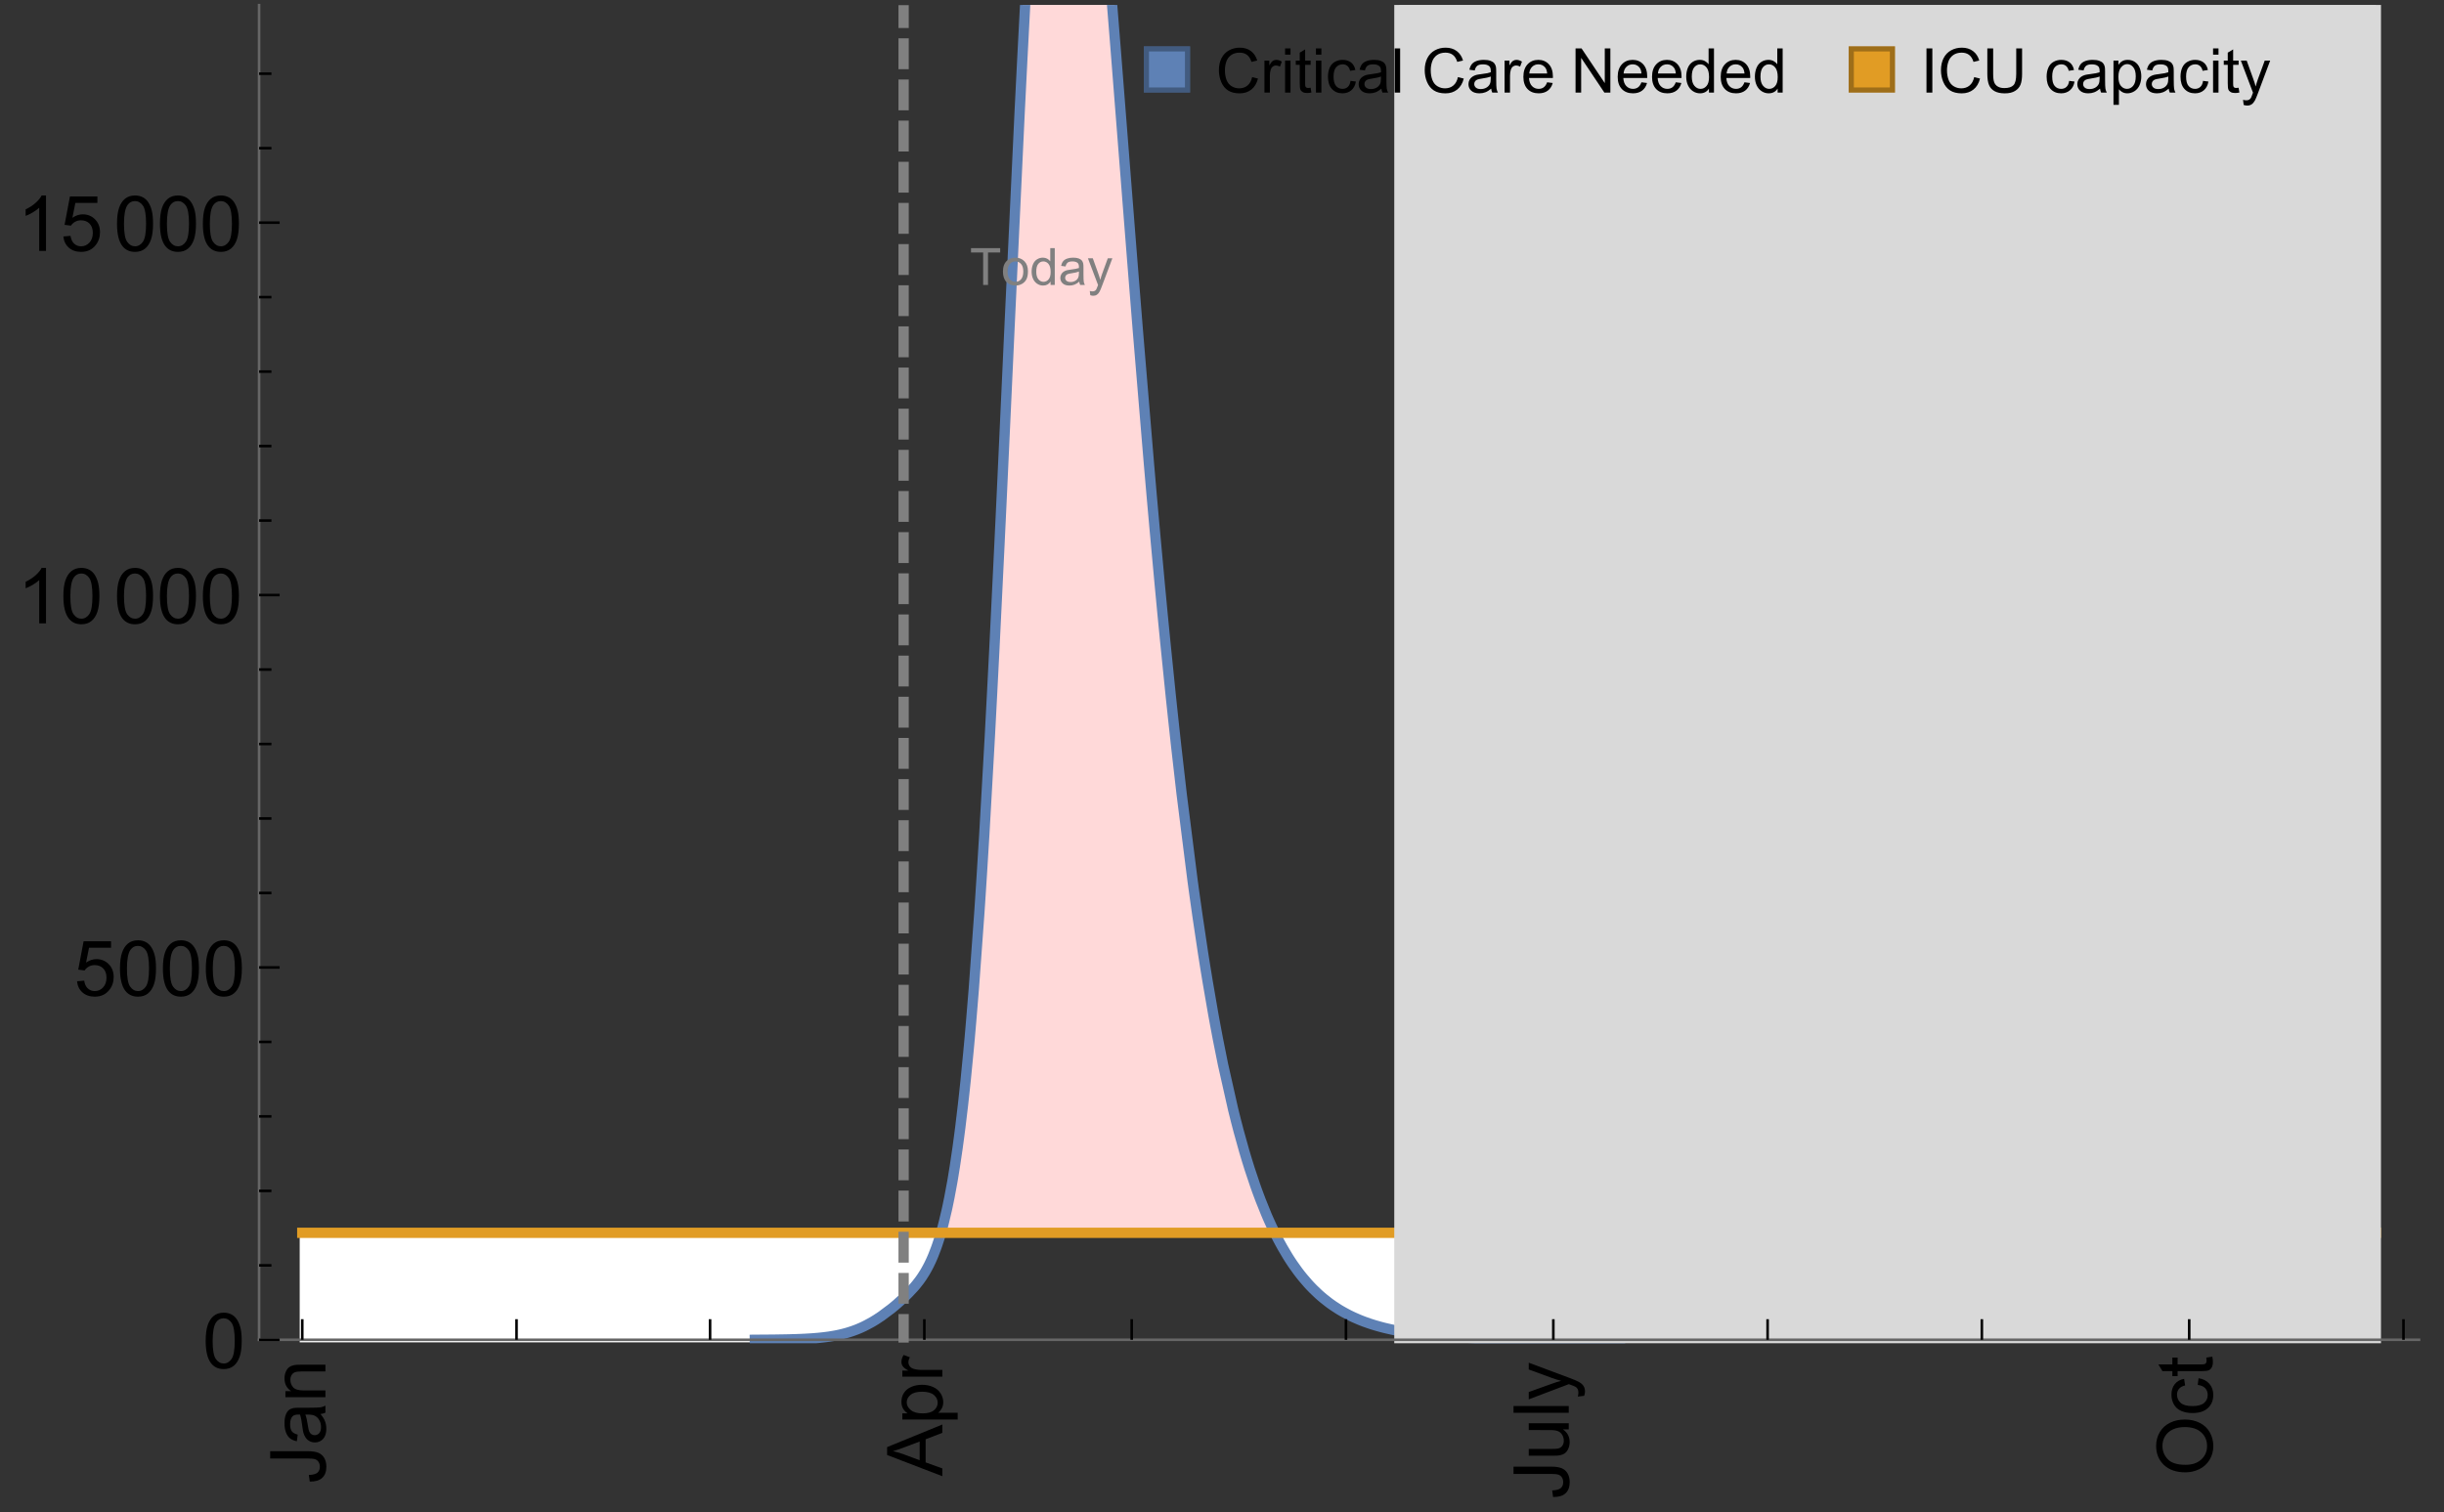 <?xml version="1.0" encoding="UTF-8"?>
<svg xmlns="http://www.w3.org/2000/svg" xmlns:xlink="http://www.w3.org/1999/xlink" width="475pt" height="294pt" viewBox="0 0 475 294" version="1.1">
<rect x="0" y="0" width="475" height="294" fill="#333333" stroke="none"/>
<defs>
<g>
<symbol overflow="visible" id="glyph0-0">
<path style="stroke:none;" d=""/>
</symbol>
<symbol overflow="visible" id="glyph0-1">
<path style="stroke:none;" d="M -3.047 -0.434 L -3.223 -1.715 C -2.402 -1.75 -1.84 -1.902 -1.539 -2.176 C -1.234 -2.449 -1.082 -2.828 -1.082 -3.312 C -1.082 -3.668 -1.164 -3.977 -1.328 -4.234 C -1.492 -4.492 -1.715 -4.672 -1.996 -4.77 C -2.277 -4.867 -2.723 -4.914 -3.34 -4.914 L -10.738 -4.914 L -10.738 -6.336 L -3.422 -6.336 C -2.523 -6.336 -1.824 -6.227 -1.332 -6.008 C -0.84 -5.793 -0.465 -5.449 -0.203 -4.977 C 0.055 -4.504 0.184 -3.953 0.184 -3.316 C 0.184 -2.375 -0.086 -1.652 -0.629 -1.152 C -1.172 -0.652 -1.977 -0.414 -3.047 -0.434 Z M -3.047 -0.434 "/>
</symbol>
<symbol overflow="visible" id="glyph0-2">
<path style="stroke:none;" d="M -0.961 -6.062 C -0.543 -5.574 -0.25 -5.105 -0.082 -4.656 C 0.09 -4.203 0.176 -3.719 0.176 -3.199 C 0.176 -2.344 -0.031 -1.688 -0.449 -1.23 C -0.867 -0.773 -1.402 -0.543 -2.051 -0.543 C -2.43 -0.543 -2.781 -0.629 -3.094 -0.801 C -3.41 -0.977 -3.664 -1.203 -3.852 -1.484 C -4.043 -1.766 -4.188 -2.082 -4.285 -2.434 C -4.352 -2.691 -4.418 -3.082 -4.484 -3.605 C -4.609 -4.668 -4.762 -5.453 -4.938 -5.953 C -5.117 -5.961 -5.23 -5.961 -5.281 -5.961 C -5.816 -5.961 -6.195 -5.836 -6.414 -5.59 C -6.715 -5.25 -6.863 -4.75 -6.863 -4.086 C -6.863 -3.465 -6.754 -3.008 -6.535 -2.715 C -6.32 -2.418 -5.934 -2.199 -5.383 -2.059 L -5.559 -0.77 C -6.109 -0.887 -6.555 -1.078 -6.895 -1.348 C -7.234 -1.617 -7.496 -2.004 -7.68 -2.512 C -7.863 -3.02 -7.953 -3.609 -7.953 -4.277 C -7.953 -4.941 -7.875 -5.48 -7.719 -5.895 C -7.562 -6.312 -7.367 -6.617 -7.129 -6.812 C -6.895 -7.008 -6.594 -7.145 -6.234 -7.223 C -6.008 -7.266 -5.602 -7.289 -5.016 -7.289 L -3.258 -7.289 C -2.031 -7.289 -1.258 -7.316 -0.934 -7.371 C -0.609 -7.43 -0.297 -7.539 0 -7.703 L 0 -6.328 C -0.273 -6.191 -0.594 -6.102 -0.961 -6.062 Z M -3.902 -5.953 C -3.707 -5.477 -3.543 -4.758 -3.406 -3.801 C -3.328 -3.258 -3.238 -2.875 -3.141 -2.652 C -3.043 -2.426 -2.902 -2.254 -2.715 -2.133 C -2.527 -2.008 -2.316 -1.949 -2.086 -1.949 C -1.734 -1.949 -1.441 -2.082 -1.207 -2.348 C -0.973 -2.613 -0.855 -3.004 -0.855 -3.516 C -0.855 -4.023 -0.969 -4.477 -1.191 -4.871 C -1.414 -5.266 -1.715 -5.555 -2.102 -5.742 C -2.398 -5.883 -2.84 -5.953 -3.422 -5.953 Z M -3.902 -5.953 "/>
</symbol>
<symbol overflow="visible" id="glyph0-3">
<path style="stroke:none;" d="M 0 -0.988 L -7.777 -0.988 L -7.777 -2.176 L -6.672 -2.176 C -7.527 -2.746 -7.953 -3.57 -7.953 -4.652 C -7.953 -5.121 -7.871 -5.551 -7.703 -5.945 C -7.535 -6.336 -7.312 -6.633 -7.039 -6.828 C -6.766 -7.023 -6.441 -7.156 -6.062 -7.234 C -5.82 -7.285 -5.395 -7.309 -4.781 -7.309 L 0 -7.309 L 0 -5.992 L -4.73 -5.992 C -5.27 -5.992 -5.672 -5.941 -5.938 -5.836 C -6.203 -5.734 -6.414 -5.555 -6.574 -5.293 C -6.734 -5.031 -6.812 -4.723 -6.812 -4.371 C -6.812 -3.812 -6.633 -3.328 -6.277 -2.918 C -5.922 -2.512 -5.242 -2.309 -4.25 -2.309 L 0 -2.309 Z M 0 -0.988 "/>
</symbol>
<symbol overflow="visible" id="glyph0-4">
<path style="stroke:none;" d="M 0 0.023 L -10.738 -4.102 L -10.738 -5.633 L 0 -10.027 L 0 -8.406 L -3.25 -7.156 L -3.25 -2.664 L 0 -1.488 Z M -4.41 -3.078 L -4.41 -6.715 L -7.383 -5.598 C -8.285 -5.254 -9.027 -5 -9.609 -4.836 C -8.922 -4.699 -8.238 -4.504 -7.559 -4.254 Z M -4.41 -3.078 "/>
</symbol>
<symbol overflow="visible" id="glyph0-5">
<path style="stroke:none;" d="M 2.98 -0.988 L -7.777 -0.988 L -7.777 -2.191 L -6.766 -2.191 C -7.164 -2.473 -7.461 -2.793 -7.656 -3.148 C -7.855 -3.504 -7.953 -3.938 -7.953 -4.445 C -7.953 -5.109 -7.781 -5.695 -7.441 -6.203 C -7.102 -6.711 -6.617 -7.094 -5.996 -7.352 C -5.371 -7.613 -4.691 -7.742 -3.949 -7.742 C -3.152 -7.742 -2.434 -7.598 -1.797 -7.312 C -1.16 -7.027 -0.672 -6.613 -0.332 -6.066 C 0.008 -5.523 0.176 -4.953 0.176 -4.352 C 0.176 -3.91 0.082 -3.516 -0.102 -3.168 C -0.289 -2.82 -0.523 -2.531 -0.805 -2.309 L 2.98 -2.309 Z M -3.844 -2.184 C -2.844 -2.184 -2.105 -2.387 -1.625 -2.789 C -1.148 -3.195 -0.906 -3.688 -0.906 -4.262 C -0.906 -4.848 -1.156 -5.352 -1.652 -5.77 C -2.148 -6.188 -2.914 -6.395 -3.953 -6.395 C -4.945 -6.395 -5.688 -6.191 -6.18 -5.781 C -6.676 -5.375 -6.922 -4.887 -6.922 -4.32 C -6.922 -3.758 -6.66 -3.262 -6.133 -2.832 C -5.609 -2.398 -4.848 -2.184 -3.844 -2.184 Z M -3.844 -2.184 "/>
</symbol>
<symbol overflow="visible" id="glyph0-6">
<path style="stroke:none;" d="M 0 -0.973 L -7.777 -0.973 L -7.777 -2.16 L -6.598 -2.16 C -7.148 -2.465 -7.516 -2.742 -7.691 -3 C -7.867 -3.258 -7.953 -3.539 -7.953 -3.844 C -7.953 -4.289 -7.812 -4.742 -7.531 -5.199 L -6.305 -4.746 C -6.496 -4.422 -6.594 -4.102 -6.594 -3.781 C -6.594 -3.492 -6.504 -3.234 -6.332 -3.004 C -6.16 -2.773 -5.918 -2.609 -5.609 -2.512 C -5.141 -2.367 -4.629 -2.293 -4.07 -2.293 L 0 -2.293 Z M 0 -0.973 "/>
</symbol>
<symbol overflow="visible" id="glyph0-7">
<path style="stroke:none;" d="M 0 -6.086 L -1.141 -6.086 C -0.262 -5.48 0.176 -4.656 0.176 -3.617 C 0.176 -3.16 0.09 -2.73 -0.086 -2.332 C -0.262 -1.934 -0.484 -1.641 -0.75 -1.445 C -1.016 -1.254 -1.344 -1.117 -1.727 -1.039 C -1.988 -0.984 -2.398 -0.961 -2.961 -0.961 L -7.777 -0.961 L -7.777 -2.277 L -3.465 -2.277 C -2.777 -2.277 -2.312 -2.305 -2.074 -2.359 C -1.727 -2.441 -1.453 -2.617 -1.258 -2.887 C -1.059 -3.156 -0.961 -3.484 -0.961 -3.883 C -0.961 -4.277 -1.062 -4.648 -1.262 -4.996 C -1.465 -5.344 -1.742 -5.586 -2.09 -5.73 C -2.441 -5.875 -2.945 -5.945 -3.609 -5.945 L -7.777 -5.949 L -7.777 -7.266 L 0 -7.266 Z M 0 -6.086 "/>
</symbol>
<symbol overflow="visible" id="glyph0-8">
<path style="stroke:none;" d="M 0 -0.961 L -10.738 -0.961 L -10.738 -2.277 L 0 -2.277 Z M 0 -0.961 "/>
</symbol>
<symbol overflow="visible" id="glyph0-9">
<path style="stroke:none;" d="M 2.996 -0.93 L 1.758 -0.785 C 1.836 -1.07 1.875 -1.324 1.875 -1.539 C 1.875 -1.832 1.828 -2.066 1.73 -2.242 C 1.633 -2.418 1.496 -2.562 1.32 -2.672 C 1.188 -2.758 0.859 -2.891 0.336 -3.078 C 0.262 -3.102 0.156 -3.141 0.016 -3.195 L -7.777 -0.242 L -7.777 -1.664 L -3.273 -3.281 C -2.703 -3.492 -2.102 -3.68 -1.473 -3.844 C -2.078 -3.996 -2.668 -4.176 -3.246 -4.387 L -7.777 -6.051 L -7.777 -7.367 L 0.133 -4.41 C 0.988 -4.094 1.574 -3.844 1.898 -3.668 C 2.332 -3.434 2.648 -3.168 2.852 -2.863 C 3.055 -2.562 3.156 -2.199 3.156 -1.781 C 3.156 -1.527 3.102 -1.242 2.996 -0.93 Z M 2.996 -0.93 "/>
</symbol>
<symbol overflow="visible" id="glyph0-10">
<path style="stroke:none;" d="M -5.23 -0.727 C -7.012 -0.727 -8.406 -1.203 -9.414 -2.16 C -10.422 -3.117 -10.93 -4.352 -10.93 -5.867 C -10.93 -6.859 -10.691 -7.75 -10.219 -8.547 C -9.742 -9.344 -9.082 -9.949 -8.234 -10.367 C -7.387 -10.785 -6.43 -10.992 -5.355 -10.992 C -4.266 -10.992 -3.289 -10.773 -2.43 -10.336 C -1.57 -9.895 -0.922 -9.273 -0.48 -8.469 C -0.039 -7.66 0.184 -6.793 0.184 -5.859 C 0.184 -4.848 -0.062 -3.945 -0.551 -3.148 C -1.039 -2.352 -1.703 -1.75 -2.547 -1.34 C -3.395 -0.93 -4.289 -0.727 -5.23 -0.727 Z M -5.207 -2.191 C -3.914 -2.191 -2.895 -2.539 -2.148 -3.234 C -1.406 -3.93 -1.031 -4.801 -1.031 -5.852 C -1.031 -6.922 -1.41 -7.801 -2.16 -8.492 C -2.914 -9.184 -3.98 -9.527 -5.359 -9.527 C -6.234 -9.527 -7 -9.383 -7.648 -9.086 C -8.301 -8.789 -8.809 -8.359 -9.168 -7.789 C -9.527 -7.219 -9.703 -6.582 -9.703 -5.875 C -9.703 -4.867 -9.359 -4.004 -8.668 -3.277 C -7.977 -2.551 -6.824 -2.191 -5.207 -2.191 Z M -5.207 -2.191 "/>
</symbol>
<symbol overflow="visible" id="glyph0-11">
<path style="stroke:none;" d="M -2.848 -6.062 L -2.68 -7.359 C -1.785 -7.219 -1.086 -6.855 -0.582 -6.273 C -0.078 -5.691 0.176 -4.973 0.176 -4.125 C 0.176 -3.059 -0.172 -2.203 -0.867 -1.555 C -1.562 -0.91 -2.562 -0.586 -3.859 -0.586 C -4.699 -0.586 -5.434 -0.727 -6.062 -1.004 C -6.695 -1.281 -7.168 -1.707 -7.48 -2.273 C -7.797 -2.844 -7.953 -3.461 -7.953 -4.133 C -7.953 -4.977 -7.742 -5.668 -7.312 -6.203 C -6.887 -6.742 -6.281 -7.086 -5.492 -7.234 L -5.297 -5.953 C -5.82 -5.832 -6.211 -5.617 -6.477 -5.305 C -6.738 -4.996 -6.871 -4.621 -6.871 -4.184 C -6.871 -3.52 -6.633 -2.98 -6.156 -2.562 C -5.68 -2.148 -4.926 -1.941 -3.898 -1.941 C -2.852 -1.941 -2.094 -2.141 -1.617 -2.543 C -1.145 -2.941 -0.906 -3.465 -0.906 -4.109 C -0.906 -4.625 -1.066 -5.059 -1.383 -5.406 C -1.699 -5.754 -2.191 -5.973 -2.848 -6.062 Z M -2.848 -6.062 "/>
</symbol>
<symbol overflow="visible" id="glyph0-12">
<path style="stroke:none;" d="M -1.18 -3.867 L -0.016 -4.059 C 0.062 -3.688 0.102 -3.355 0.102 -3.062 C 0.102 -2.582 0.027 -2.211 -0.125 -1.949 C -0.277 -1.684 -0.477 -1.5 -0.723 -1.391 C -0.969 -1.285 -1.488 -1.23 -2.277 -1.23 L -6.754 -1.23 L -6.754 -0.266 L -7.777 -0.266 L -7.777 -1.23 L -9.703 -1.23 L -10.496 -2.543 L -7.777 -2.543 L -7.777 -3.867 L -6.754 -3.867 L -6.754 -2.543 L -2.203 -2.543 C -1.828 -2.543 -1.586 -2.566 -1.48 -2.609 C -1.371 -2.656 -1.285 -2.734 -1.223 -2.84 C -1.16 -2.945 -1.129 -3.094 -1.129 -3.289 C -1.129 -3.434 -1.145 -3.629 -1.18 -3.867 Z M -1.18 -3.867 "/>
</symbol>
<symbol overflow="visible" id="glyph1-0">
<path style="stroke:none;" d=""/>
</symbol>
<symbol overflow="visible" id="glyph1-1">
<path style="stroke:none;" d="M 0.621 -5.297 C 0.621 -6.566 0.754 -7.586 1.016 -8.359 C 1.277 -9.133 1.664 -9.73 2.18 -10.152 C 2.695 -10.57 3.344 -10.781 4.125 -10.781 C 4.699 -10.781 5.203 -10.664 5.641 -10.434 C 6.074 -10.203 6.434 -9.867 6.715 -9.43 C 7 -8.992 7.223 -8.461 7.383 -7.832 C 7.543 -7.207 7.625 -6.359 7.625 -5.297 C 7.625 -4.035 7.496 -3.02 7.234 -2.246 C 6.977 -1.473 6.59 -0.871 6.074 -0.449 C 5.559 -0.027 4.91 0.184 4.125 0.184 C 3.09 0.184 2.273 -0.188 1.684 -0.93 C 0.977 -1.824 0.621 -3.277 0.621 -5.297 Z M 1.977 -5.297 C 1.977 -3.531 2.184 -2.359 2.598 -1.777 C 3.008 -1.191 3.52 -0.902 4.125 -0.902 C 4.73 -0.902 5.238 -1.195 5.652 -1.781 C 6.062 -2.367 6.27 -3.539 6.27 -5.297 C 6.27 -7.062 6.062 -8.238 5.652 -8.82 C 5.238 -9.398 4.723 -9.691 4.109 -9.691 C 3.504 -9.691 3.02 -9.434 2.66 -8.922 C 2.203 -8.266 1.977 -7.059 1.977 -5.297 Z M 1.977 -5.297 "/>
</symbol>
<symbol overflow="visible" id="glyph1-2">
<path style="stroke:none;" d="M 0.621 -2.812 L 2.008 -2.93 C 2.109 -2.258 2.348 -1.75 2.723 -1.41 C 3.094 -1.07 3.547 -0.902 4.07 -0.902 C 4.707 -0.902 5.242 -1.141 5.684 -1.617 C 6.125 -2.098 6.344 -2.73 6.344 -3.523 C 6.344 -4.273 6.133 -4.867 5.711 -5.305 C 5.289 -5.738 4.734 -5.953 4.051 -5.953 C 3.625 -5.953 3.242 -5.859 2.898 -5.664 C 2.559 -5.473 2.289 -5.223 2.094 -4.914 L 0.855 -5.074 L 1.898 -10.59 L 7.234 -10.59 L 7.234 -9.332 L 2.953 -9.332 L 2.375 -6.445 C 3.02 -6.895 3.695 -7.117 4.402 -7.117 C 5.34 -7.117 6.129 -6.793 6.773 -6.145 C 7.418 -5.496 7.742 -4.66 7.742 -3.641 C 7.742 -2.668 7.457 -1.828 6.891 -1.121 C 6.203 -0.25 5.266 0.184 4.07 0.184 C 3.094 0.184 2.297 -0.09 1.68 -0.637 C 1.062 -1.184 0.711 -1.91 0.621 -2.812 Z M 0.621 -2.812 "/>
</symbol>
<symbol overflow="visible" id="glyph1-3">
<path style="stroke:none;" d="M 5.59 0 L 4.27 0 L 4.27 -8.402 C 3.953 -8.098 3.535 -7.797 3.02 -7.492 C 2.504 -7.191 2.043 -6.961 1.633 -6.812 L 1.633 -8.086 C 2.371 -8.434 3.016 -8.852 3.566 -9.344 C 4.117 -9.84 4.508 -10.316 4.738 -10.781 L 5.59 -10.781 Z M 5.59 0 "/>
</symbol>
<symbol overflow="visible" id="glyph2-0">
<path style="stroke:none;" d=""/>
</symbol>
<symbol overflow="visible" id="glyph2-1">
<path style="stroke:none;" d="M 2.594 0 L 2.594 -6.312 L 0.234 -6.312 L 0.234 -7.156 L 5.906 -7.156 L 5.906 -6.312 L 3.539 -6.312 L 3.539 0 Z M 2.594 0 "/>
</symbol>
<symbol overflow="visible" id="glyph2-2">
<path style="stroke:none;" d="M 0.332 -2.594 C 0.332 -3.555 0.598 -4.266 1.133 -4.727 C 1.578 -5.109 2.121 -5.305 2.766 -5.305 C 3.477 -5.305 4.059 -5.07 4.512 -4.602 C 4.965 -4.133 5.191 -3.488 5.191 -2.664 C 5.191 -2 5.09 -1.473 4.891 -1.09 C 4.691 -0.707 4.398 -0.41 4.016 -0.199 C 3.633 0.012 3.215 0.117 2.766 0.117 C 2.039 0.117 1.449 -0.117 1.004 -0.582 C 0.555 -1.047 0.332 -1.719 0.332 -2.594 Z M 1.234 -2.594 C 1.234 -1.93 1.379 -1.43 1.672 -1.102 C 1.961 -0.77 2.324 -0.605 2.766 -0.605 C 3.199 -0.605 3.562 -0.773 3.852 -1.102 C 4.141 -1.434 4.289 -1.941 4.289 -2.621 C 4.289 -3.262 4.141 -3.75 3.852 -4.078 C 3.559 -4.41 3.195 -4.574 2.766 -4.574 C 2.324 -4.574 1.961 -4.41 1.672 -4.082 C 1.383 -3.754 1.234 -3.258 1.234 -2.594 Z M 1.234 -2.594 "/>
</symbol>
<symbol overflow="visible" id="glyph2-3">
<path style="stroke:none;" d="M 4.023 0 L 4.023 -0.656 C 3.695 -0.141 3.211 0.117 2.574 0.117 C 2.16 0.117 1.781 0.004 1.434 -0.227 C 1.086 -0.453 0.816 -0.77 0.629 -1.18 C 0.438 -1.586 0.344 -2.059 0.344 -2.586 C 0.344 -3.105 0.43 -3.574 0.602 -3.996 C 0.773 -4.418 1.031 -4.742 1.375 -4.965 C 1.723 -5.191 2.109 -5.305 2.535 -5.305 C 2.848 -5.305 3.125 -5.238 3.367 -5.105 C 3.613 -4.973 3.812 -4.801 3.965 -4.59 L 3.965 -7.156 L 4.84 -7.156 L 4.84 0 Z M 1.246 -2.586 C 1.246 -1.922 1.387 -1.426 1.664 -1.098 C 1.945 -0.77 2.273 -0.605 2.656 -0.605 C 3.039 -0.605 3.367 -0.762 3.637 -1.078 C 3.906 -1.391 4.039 -1.871 4.039 -2.516 C 4.039 -3.227 3.902 -3.746 3.629 -4.078 C 3.355 -4.41 3.016 -4.574 2.617 -4.574 C 2.227 -4.574 1.898 -4.414 1.637 -4.098 C 1.375 -3.777 1.246 -3.273 1.246 -2.586 Z M 1.246 -2.586 "/>
</symbol>
<symbol overflow="visible" id="glyph2-4">
<path style="stroke:none;" d="M 4.043 -0.641 C 3.719 -0.363 3.402 -0.168 3.102 -0.055 C 2.801 0.059 2.48 0.117 2.133 0.117 C 1.562 0.117 1.125 -0.023 0.82 -0.301 C 0.516 -0.578 0.359 -0.934 0.359 -1.367 C 0.359 -1.621 0.418 -1.852 0.535 -2.062 C 0.648 -2.273 0.801 -2.441 0.988 -2.57 C 1.176 -2.695 1.387 -2.793 1.621 -2.855 C 1.793 -2.902 2.055 -2.945 2.402 -2.988 C 3.113 -3.074 3.633 -3.172 3.969 -3.289 C 3.973 -3.41 3.977 -3.488 3.977 -3.52 C 3.977 -3.879 3.891 -4.133 3.727 -4.277 C 3.5 -4.477 3.168 -4.574 2.727 -4.574 C 2.312 -4.574 2.008 -4.504 1.809 -4.359 C 1.613 -4.215 1.465 -3.957 1.371 -3.59 L 0.512 -3.707 C 0.59 -4.074 0.719 -4.371 0.898 -4.598 C 1.078 -4.824 1.336 -4.996 1.676 -5.121 C 2.016 -5.242 2.406 -5.305 2.852 -5.305 C 3.293 -5.305 3.652 -5.25 3.93 -5.148 C 4.207 -5.043 4.41 -4.91 4.539 -4.754 C 4.672 -4.594 4.762 -4.395 4.812 -4.156 C 4.844 -4.008 4.859 -3.734 4.859 -3.344 L 4.859 -2.172 C 4.859 -1.355 4.879 -0.84 4.914 -0.621 C 4.953 -0.406 5.027 -0.199 5.137 0 L 4.219 0 C 4.129 -0.184 4.07 -0.395 4.043 -0.641 Z M 3.969 -2.602 C 3.648 -2.473 3.172 -2.363 2.535 -2.27 C 2.172 -2.219 1.918 -2.16 1.766 -2.094 C 1.617 -2.031 1.504 -1.934 1.422 -1.809 C 1.34 -1.684 1.297 -1.543 1.297 -1.391 C 1.297 -1.156 1.387 -0.961 1.566 -0.805 C 1.742 -0.648 2 -0.57 2.344 -0.57 C 2.684 -0.57 2.984 -0.645 3.246 -0.793 C 3.512 -0.941 3.703 -1.145 3.828 -1.402 C 3.922 -1.602 3.969 -1.895 3.969 -2.281 Z M 3.969 -2.602 "/>
</symbol>
<symbol overflow="visible" id="glyph2-5">
<path style="stroke:none;" d="M 0.621 1.996 L 0.523 1.172 C 0.715 1.223 0.883 1.25 1.023 1.25 C 1.219 1.25 1.375 1.219 1.492 1.152 C 1.609 1.086 1.707 0.996 1.781 0.879 C 1.836 0.789 1.926 0.574 2.051 0.227 C 2.066 0.176 2.094 0.105 2.129 0.008 L 0.16 -5.188 L 1.109 -5.188 L 2.188 -2.184 C 2.328 -1.801 2.453 -1.402 2.562 -0.98 C 2.664 -1.383 2.785 -1.777 2.926 -2.164 L 4.031 -5.188 L 4.914 -5.188 L 2.938 0.086 C 2.727 0.656 2.562 1.051 2.445 1.266 C 2.289 1.555 2.109 1.766 1.91 1.902 C 1.707 2.039 1.465 2.105 1.188 2.105 C 1.016 2.105 0.828 2.07 0.621 1.996 Z M 0.621 1.996 "/>
</symbol>
<symbol overflow="visible" id="glyph3-0">
<path style="stroke:none;" d=""/>
</symbol>
<symbol overflow="visible" id="glyph3-1">
<path style="stroke:none;" d="M 7.055 -3.012 L 8.191 -2.727 C 7.953 -1.793 7.523 -1.078 6.906 -0.59 C 6.285 -0.098 5.531 0.148 4.633 0.148 C 3.707 0.148 2.957 -0.043 2.375 -0.418 C 1.797 -0.797 1.355 -1.344 1.051 -2.055 C 0.75 -2.77 0.598 -3.539 0.598 -4.359 C 0.598 -5.254 0.77 -6.035 1.109 -6.699 C 1.453 -7.367 1.938 -7.871 2.57 -8.219 C 3.199 -8.562 3.895 -8.734 4.652 -8.734 C 5.512 -8.734 6.234 -8.516 6.82 -8.078 C 7.406 -7.641 7.812 -7.027 8.047 -6.234 L 6.926 -5.969 C 6.727 -6.594 6.438 -7.051 6.059 -7.336 C 5.68 -7.621 5.203 -7.766 4.629 -7.766 C 3.969 -7.766 3.418 -7.605 2.973 -7.289 C 2.531 -6.973 2.219 -6.547 2.039 -6.016 C 1.859 -5.48 1.77 -4.93 1.77 -4.367 C 1.77 -3.637 1.875 -2.996 2.09 -2.453 C 2.301 -1.906 2.633 -1.5 3.082 -1.23 C 3.531 -0.961 4.016 -0.828 4.539 -0.828 C 5.176 -0.828 5.719 -1.008 6.156 -1.375 C 6.598 -1.742 6.898 -2.289 7.055 -3.012 Z M 7.055 -3.012 "/>
</symbol>
<symbol overflow="visible" id="glyph3-2">
<path style="stroke:none;" d="M 0.781 0 L 0.781 -6.223 L 1.727 -6.223 L 1.727 -5.281 C 1.969 -5.723 2.195 -6.012 2.398 -6.152 C 2.605 -6.293 2.828 -6.363 3.078 -6.363 C 3.434 -6.363 3.793 -6.25 4.16 -6.023 L 3.797 -5.047 C 3.539 -5.199 3.281 -5.273 3.023 -5.273 C 2.793 -5.273 2.586 -5.203 2.402 -5.066 C 2.219 -4.926 2.086 -4.734 2.008 -4.488 C 1.891 -4.113 1.836 -3.703 1.836 -3.258 L 1.836 0 Z M 0.781 0 "/>
</symbol>
<symbol overflow="visible" id="glyph3-3">
<path style="stroke:none;" d="M 0.797 -7.375 L 0.797 -8.59 L 1.852 -8.59 L 1.852 -7.375 Z M 0.797 0 L 0.797 -6.223 L 1.852 -6.223 L 1.852 0 Z M 0.797 0 "/>
</symbol>
<symbol overflow="visible" id="glyph3-4">
<path style="stroke:none;" d="M 3.094 -0.945 L 3.246 -0.012 C 2.949 0.051 2.684 0.082 2.449 0.082 C 2.066 0.082 1.77 0.023 1.559 -0.102 C 1.348 -0.223 1.199 -0.379 1.113 -0.578 C 1.027 -0.773 0.984 -1.188 0.984 -1.82 L 0.984 -5.402 L 0.211 -5.402 L 0.211 -6.223 L 0.984 -6.223 L 0.984 -7.766 L 2.031 -8.398 L 2.031 -6.223 L 3.094 -6.223 L 3.094 -5.402 L 2.031 -5.402 L 2.031 -1.766 C 2.031 -1.465 2.051 -1.27 2.09 -1.184 C 2.125 -1.098 2.188 -1.031 2.27 -0.977 C 2.355 -0.926 2.477 -0.902 2.633 -0.902 C 2.75 -0.902 2.902 -0.914 3.094 -0.945 Z M 3.094 -0.945 "/>
</symbol>
<symbol overflow="visible" id="glyph3-5">
<path style="stroke:none;" d="M 4.852 -2.281 L 5.891 -2.145 C 5.777 -1.43 5.484 -0.871 5.02 -0.465 C 4.551 -0.062 3.977 0.141 3.297 0.141 C 2.445 0.141 1.762 -0.137 1.246 -0.695 C 0.727 -1.25 0.469 -2.047 0.469 -3.086 C 0.469 -3.758 0.578 -4.348 0.805 -4.852 C 1.027 -5.355 1.363 -5.734 1.82 -5.984 C 2.273 -6.238 2.77 -6.363 3.305 -6.363 C 3.98 -6.363 4.531 -6.191 4.961 -5.852 C 5.391 -5.508 5.668 -5.023 5.789 -4.395 L 4.766 -4.234 C 4.668 -4.652 4.492 -4.969 4.246 -5.18 C 3.996 -5.391 3.695 -5.496 3.344 -5.496 C 2.812 -5.496 2.383 -5.305 2.051 -4.926 C 1.719 -4.543 1.555 -3.941 1.555 -3.117 C 1.555 -2.281 1.711 -1.672 2.031 -1.297 C 2.352 -0.918 2.773 -0.727 3.289 -0.727 C 3.703 -0.727 4.047 -0.852 4.324 -1.109 C 4.602 -1.363 4.777 -1.75 4.852 -2.281 Z M 4.852 -2.281 "/>
</symbol>
<symbol overflow="visible" id="glyph3-6">
<path style="stroke:none;" d="M 4.852 -0.766 C 4.461 -0.434 4.086 -0.203 3.723 -0.062 C 3.363 0.074 2.977 0.141 2.562 0.141 C 1.879 0.141 1.352 -0.027 0.984 -0.359 C 0.617 -0.695 0.434 -1.121 0.434 -1.641 C 0.434 -1.945 0.504 -2.223 0.641 -2.477 C 0.781 -2.727 0.961 -2.93 1.188 -3.082 C 1.41 -3.234 1.664 -3.352 1.945 -3.43 C 2.152 -3.484 2.465 -3.535 2.883 -3.586 C 3.734 -3.688 4.359 -3.809 4.766 -3.949 C 4.77 -4.094 4.77 -4.188 4.77 -4.227 C 4.77 -4.656 4.672 -4.957 4.469 -5.133 C 4.199 -5.371 3.801 -5.492 3.27 -5.492 C 2.773 -5.492 2.406 -5.402 2.172 -5.23 C 1.934 -5.055 1.758 -4.75 1.648 -4.305 L 0.617 -4.445 C 0.711 -4.887 0.863 -5.246 1.078 -5.516 C 1.293 -5.789 1.602 -5.996 2.008 -6.145 C 2.414 -6.289 2.887 -6.363 3.422 -6.363 C 3.953 -6.363 4.383 -6.301 4.719 -6.176 C 5.051 -6.051 5.293 -5.895 5.449 -5.703 C 5.605 -5.516 5.715 -5.273 5.777 -4.984 C 5.812 -4.805 5.828 -4.484 5.828 -4.016 L 5.828 -2.609 C 5.828 -1.629 5.852 -1.008 5.898 -0.746 C 5.941 -0.488 6.031 -0.238 6.164 0 L 5.062 0 C 4.953 -0.219 4.883 -0.477 4.852 -0.766 Z M 4.766 -3.125 C 4.383 -2.969 3.805 -2.836 3.039 -2.727 C 2.605 -2.664 2.301 -2.594 2.121 -2.516 C 1.941 -2.438 1.805 -2.32 1.703 -2.172 C 1.605 -2.02 1.559 -1.852 1.559 -1.672 C 1.559 -1.391 1.664 -1.156 1.879 -0.969 C 2.09 -0.781 2.402 -0.688 2.812 -0.688 C 3.219 -0.688 3.578 -0.773 3.898 -0.953 C 4.215 -1.129 4.445 -1.375 4.594 -1.68 C 4.707 -1.918 4.766 -2.273 4.766 -2.734 Z M 4.766 -3.125 "/>
</symbol>
<symbol overflow="visible" id="glyph3-7">
<path style="stroke:none;" d="M 0.766 0 L 0.766 -8.59 L 1.82 -8.59 L 1.82 0 Z M 0.766 0 "/>
</symbol>
<symbol overflow="visible" id="glyph3-8">
<path style="stroke:none;" d="M 5.051 -2.004 L 6.141 -1.867 C 5.969 -1.23 5.648 -0.738 5.188 -0.387 C 4.723 -0.035 4.125 0.141 3.406 0.141 C 2.496 0.141 1.773 -0.141 1.238 -0.699 C 0.707 -1.262 0.438 -2.047 0.438 -3.059 C 0.438 -4.105 0.711 -4.918 1.25 -5.496 C 1.789 -6.074 2.484 -6.363 3.344 -6.363 C 4.176 -6.363 4.859 -6.078 5.383 -5.516 C 5.91 -4.949 6.176 -4.148 6.176 -3.125 C 6.176 -3.062 6.172 -2.969 6.172 -2.844 L 1.531 -2.844 C 1.57 -2.16 1.762 -1.633 2.109 -1.273 C 2.457 -0.91 2.891 -0.727 3.41 -0.727 C 3.797 -0.727 4.125 -0.828 4.398 -1.031 C 4.672 -1.234 4.891 -1.559 5.051 -2.004 Z M 1.586 -3.711 L 5.062 -3.711 C 5.016 -4.234 4.883 -4.625 4.664 -4.887 C 4.328 -5.293 3.891 -5.496 3.359 -5.496 C 2.875 -5.496 2.465 -5.336 2.137 -5.008 C 1.805 -4.684 1.625 -4.25 1.586 -3.711 Z M 1.586 -3.711 "/>
</symbol>
<symbol overflow="visible" id="glyph3-9">
<path style="stroke:none;" d="M 0.914 0 L 0.914 -8.59 L 2.078 -8.59 L 6.594 -1.844 L 6.594 -8.59 L 7.68 -8.59 L 7.68 0 L 6.516 0 L 2.004 -6.75 L 2.004 0 Z M 0.914 0 "/>
</symbol>
<symbol overflow="visible" id="glyph3-10">
<path style="stroke:none;" d="M 4.828 0 L 4.828 -0.785 C 4.434 -0.168 3.852 0.141 3.086 0.141 C 2.59 0.141 2.137 0.004 1.719 -0.27 C 1.305 -0.543 0.98 -0.926 0.754 -1.414 C 0.523 -1.906 0.41 -2.469 0.41 -3.105 C 0.41 -3.727 0.516 -4.289 0.719 -4.797 C 0.926 -5.301 1.238 -5.688 1.652 -5.961 C 2.066 -6.23 2.531 -6.363 3.039 -6.363 C 3.414 -6.363 3.75 -6.285 4.043 -6.125 C 4.336 -5.969 4.574 -5.762 4.758 -5.508 L 4.758 -8.59 L 5.805 -8.59 L 5.805 0 Z M 1.492 -3.105 C 1.492 -2.309 1.664 -1.711 2 -1.32 C 2.336 -0.926 2.73 -0.727 3.188 -0.727 C 3.648 -0.727 4.039 -0.914 4.363 -1.293 C 4.684 -1.668 4.844 -2.242 4.844 -3.016 C 4.844 -3.867 4.68 -4.492 4.352 -4.891 C 4.023 -5.289 3.621 -5.492 3.141 -5.492 C 2.672 -5.492 2.281 -5.297 1.965 -4.914 C 1.652 -4.531 1.492 -3.93 1.492 -3.105 Z M 1.492 -3.105 "/>
</symbol>
<symbol overflow="visible" id="glyph3-11">
<path style="stroke:none;" d="M 1.117 0 L 1.117 -8.59 L 2.258 -8.59 L 2.258 0 Z M 1.117 0 "/>
</symbol>
<symbol overflow="visible" id="glyph3-12">
<path style="stroke:none;" d="M 6.562 -8.59 L 7.699 -8.59 L 7.699 -3.625 C 7.699 -2.762 7.602 -2.078 7.406 -1.57 C 7.211 -1.062 6.859 -0.648 6.348 -0.332 C 5.84 -0.012 5.172 0.148 4.344 0.148 C 3.539 0.148 2.879 0.008 2.367 -0.27 C 1.855 -0.547 1.492 -0.949 1.273 -1.473 C 1.055 -2 0.945 -2.719 0.945 -3.625 L 0.945 -8.59 L 2.078 -8.59 L 2.078 -3.633 C 2.078 -2.887 2.148 -2.336 2.289 -1.984 C 2.426 -1.629 2.664 -1.359 3.004 -1.164 C 3.34 -0.973 3.754 -0.879 4.242 -0.879 C 5.078 -0.879 5.672 -1.07 6.031 -1.445 C 6.387 -1.824 6.562 -2.555 6.562 -3.633 Z M 6.562 -8.59 "/>
</symbol>
<symbol overflow="visible" id="glyph3-13">
<path style="stroke:none;" d="M 0.789 2.383 L 0.789 -6.223 L 1.75 -6.223 L 1.75 -5.414 C 1.977 -5.73 2.234 -5.969 2.52 -6.125 C 2.805 -6.285 3.148 -6.363 3.555 -6.363 C 4.086 -6.363 4.555 -6.227 4.961 -5.953 C 5.367 -5.68 5.676 -5.293 5.883 -4.797 C 6.09 -4.297 6.195 -3.75 6.195 -3.156 C 6.195 -2.52 6.078 -1.949 5.852 -1.438 C 5.621 -0.93 5.289 -0.539 4.855 -0.266 C 4.418 0.004 3.961 0.141 3.48 0.141 C 3.129 0.141 2.812 0.066 2.535 -0.082 C 2.254 -0.23 2.023 -0.418 1.844 -0.645 L 1.844 2.383 Z M 1.746 -3.078 C 1.746 -2.277 1.906 -1.684 2.234 -1.301 C 2.559 -0.918 2.949 -0.727 3.41 -0.727 C 3.879 -0.727 4.281 -0.926 4.613 -1.32 C 4.949 -1.719 5.117 -2.332 5.117 -3.164 C 5.117 -3.957 4.953 -4.551 4.625 -4.945 C 4.301 -5.34 3.91 -5.539 3.457 -5.539 C 3.008 -5.539 2.609 -5.328 2.266 -4.906 C 1.918 -4.488 1.746 -3.875 1.746 -3.078 Z M 1.746 -3.078 "/>
</symbol>
<symbol overflow="visible" id="glyph3-14">
<path style="stroke:none;" d="M 0.742 2.398 L 0.625 1.406 C 0.855 1.469 1.059 1.5 1.23 1.5 C 1.465 1.5 1.652 1.461 1.793 1.383 C 1.934 1.305 2.047 1.195 2.141 1.055 C 2.207 0.949 2.312 0.688 2.461 0.27 C 2.48 0.211 2.512 0.125 2.555 0.012 L 0.195 -6.223 L 1.328 -6.223 L 2.625 -2.617 C 2.793 -2.16 2.945 -1.68 3.078 -1.18 C 3.199 -1.664 3.344 -2.133 3.508 -2.594 L 4.84 -6.223 L 5.895 -6.223 L 3.527 0.105 C 3.273 0.789 3.078 1.258 2.938 1.516 C 2.75 1.863 2.531 2.121 2.289 2.281 C 2.047 2.445 1.758 2.523 1.422 2.523 C 1.219 2.523 0.992 2.484 0.742 2.398 Z M 0.742 2.398 "/>
</symbol>
</g>
<clipPath id="clip1">
  <path d="M 178 0.961 L 253 0.961 L 253 245 L 178 245 Z M 178 0.961 "/>
</clipPath>
<clipPath id="clip2">
  <path d="M 54 235 L 188 235 L 188 261.121 L 54 261.121 Z M 54 235 "/>
</clipPath>
<clipPath id="clip3">
  <path d="M 243 235 L 467 235 L 467 261.121 L 243 261.121 Z M 243 235 "/>
</clipPath>
<clipPath id="clip4">
  <path d="M 137 0.961 L 209 0.961 L 209 261.121 L 137 261.121 Z M 137 0.961 "/>
</clipPath>
<clipPath id="clip5">
  <path d="M 206 0.961 L 325 0.961 L 325 261.121 L 206 261.121 Z M 206 0.961 "/>
</clipPath>
<clipPath id="clip6">
  <path d="M 270 0.961 L 464 0.961 L 464 261.121 L 270 261.121 Z M 270 0.961 "/>
</clipPath>
<clipPath id="clip7">
  <path d="M 174 1 L 178 1 L 178 261 L 174 261 Z M 174 1 "/>
</clipPath>
<clipPath id="clip8">
  <path d="M 222.238 9 L 231 9 L 231 18 L 222.238 18 Z M 222.238 9 "/>
</clipPath>
<clipPath id="clip9">
  <path d="M 222.238 8.879 L 232 8.879 L 232 19 L 222.238 19 Z M 222.238 8.879 "/>
</clipPath>
<clipPath id="clip10">
  <path d="M 359.281 9 L 368 9 L 368 18 L 359.281 18 Z M 359.281 9 "/>
</clipPath>
<clipPath id="clip11">
  <path d="M 359.281 8.879 L 369 8.879 L 369 19 L 359.281 19 Z M 359.281 8.879 "/>
</clipPath>
</defs>
<g id="surface12240">
<path style=" stroke:none;fill-rule:nonzero;fill:rgb(99.998%,84.999%,84.999%);fill-opacity:1;" d="M 182.887 239.656 L 247.77 239.656 L 247.168 238.434 L 246.633 237.258 L 246.363 236.648 L 246.098 236.023 L 245.027 233.371 L 244.492 231.949 L 244.223 231.211 L 244.09 230.836 L 243.957 230.457 L 242.883 227.258 L 242.348 225.543 L 242.082 224.656 L 241.949 224.203 L 241.812 223.746 L 240.742 219.906 L 240.207 217.852 L 239.941 216.789 L 239.805 216.25 L 239.672 215.707 L 237.695 206.93 L 236.707 202 L 236.215 199.391 L 235.969 198.047 L 235.844 197.367 L 235.723 196.68 L 234.734 190.949 L 234.238 187.926 L 233.992 186.371 L 233.867 185.582 L 233.746 184.789 L 232.758 178.18 L 232.266 174.703 L 232.016 172.918 L 231.895 172.016 L 231.77 171.105 L 229.652 154.305 L 228.594 145.039 L 228.066 140.188 L 227.801 137.707 L 227.668 136.457 L 227.535 135.191 L 226.477 124.766 L 225.945 119.34 L 225.684 116.57 L 225.551 115.176 L 225.418 113.77 L 224.359 102.227 L 223.828 96.262 L 223.566 93.234 L 223.434 91.707 L 223.301 90.172 L 221.145 64.246 L 220.066 50.75 L 219.527 43.91 L 219.258 40.477 L 219.121 38.754 L 218.988 37.031 L 216.828 9.496 L 216.148 1 L 199.238 1 L 198.715 11.02 L 198.449 16.293 L 198.316 18.965 L 198.18 21.664 L 196.215 63.391 L 195.23 84.781 L 194.742 95.375 L 194.496 100.621 L 194.371 103.227 L 194.25 105.816 L 193.266 126.004 L 192.773 135.645 L 192.527 140.328 L 192.406 142.637 L 192.281 144.918 L 191.301 162.238 L 190.809 170.227 L 190.562 174.047 L 190.441 175.914 L 190.316 177.746 L 189.262 192.258 L 188.734 198.684 L 188.473 201.699 L 188.34 203.152 L 188.207 204.578 L 187.684 209.953 L 187.418 212.453 L 187.285 213.656 L 187.156 214.832 L 186.629 219.242 L 186.363 221.277 L 186.23 222.258 L 186.102 223.207 L 185.574 226.766 L 185.309 228.402 L 185.18 229.184 L 185.047 229.945 L 184.52 232.777 L 184.254 234.07 L 184.125 234.691 L 183.992 235.293 L 183.465 237.52 L 183.203 238.535 L 183.07 239.02 L 182.938 239.488 Z M 182.887 239.656 "/>
<g clip-path="url(#clip1)" clip-rule="nonzero">
<path style="fill:none;stroke-width:1;stroke-linecap:square;stroke-linejoin:miter;stroke:rgb(99.998%,84.999%,84.999%);stroke-opacity:1;stroke-miterlimit:3.239;" d="M 182.887 239.656 L 247.77 239.656 L 247.168 238.434 L 246.633 237.258 L 246.363 236.648 L 246.098 236.023 L 245.027 233.371 L 244.492 231.949 L 244.223 231.211 L 244.09 230.836 L 243.957 230.457 L 242.883 227.258 L 242.348 225.543 L 242.082 224.656 L 241.949 224.203 L 241.812 223.746 L 240.742 219.906 L 240.207 217.852 L 239.941 216.789 L 239.805 216.25 L 239.672 215.707 L 237.695 206.93 L 236.707 202 L 236.215 199.391 L 235.969 198.047 L 235.844 197.367 L 235.723 196.68 L 234.734 190.949 L 234.238 187.926 L 233.992 186.371 L 233.867 185.582 L 233.746 184.789 L 232.758 178.18 L 232.266 174.703 L 232.016 172.918 L 231.895 172.016 L 231.77 171.105 L 229.652 154.305 L 228.594 145.039 L 228.066 140.188 L 227.801 137.707 L 227.668 136.457 L 227.535 135.191 L 226.477 124.766 L 225.945 119.34 L 225.684 116.57 L 225.551 115.176 L 225.418 113.77 L 224.359 102.227 L 223.828 96.262 L 223.566 93.234 L 223.434 91.707 L 223.301 90.172 L 221.145 64.246 L 220.066 50.75 L 219.527 43.91 L 219.258 40.477 L 219.121 38.754 L 218.988 37.031 L 216.828 9.496 L 216.148 1 L 199.238 1 L 198.715 11.02 L 198.449 16.293 L 198.316 18.965 L 198.18 21.664 L 196.215 63.391 L 195.23 84.781 L 194.742 95.375 L 194.496 100.621 L 194.371 103.227 L 194.25 105.816 L 193.266 126.004 L 192.773 135.645 L 192.527 140.328 L 192.406 142.637 L 192.281 144.918 L 191.301 162.238 L 190.809 170.227 L 190.562 174.047 L 190.441 175.914 L 190.316 177.746 L 189.262 192.258 L 188.734 198.684 L 188.473 201.699 L 188.34 203.152 L 188.207 204.578 L 187.684 209.953 L 187.418 212.453 L 187.285 213.656 L 187.156 214.832 L 186.629 219.242 L 186.363 221.277 L 186.23 222.258 L 186.102 223.207 L 185.574 226.766 L 185.309 228.402 L 185.18 229.184 L 185.047 229.945 L 184.52 232.777 L 184.254 234.07 L 184.125 234.691 L 183.992 235.293 L 183.465 237.52 L 183.203 238.535 L 183.07 239.02 L 182.938 239.488 Z M 182.887 239.656 "/>
</g>
<path style=" stroke:none;fill-rule:nonzero;fill:rgb(99.998%,99.998%,99.998%);fill-opacity:1;" d="M 58.746 260.449 L 146.703 260.449 L 147.055 260.445 L 147.676 260.445 L 147.801 260.441 L 148.301 260.441 L 148.551 260.438 L 149.051 260.434 L 149.293 260.434 L 149.539 260.43 L 149.781 260.43 L 150.027 260.426 L 150.148 260.426 L 150.273 260.422 L 150.516 260.422 L 151.008 260.414 L 151.129 260.414 L 151.25 260.41 L 151.496 260.406 L 151.617 260.406 L 151.738 260.402 L 151.984 260.398 L 152.105 260.398 L 152.23 260.395 L 152.473 260.391 L 152.961 260.383 L 153.086 260.379 L 153.207 260.375 L 153.453 260.371 L 153.695 260.363 L 153.941 260.355 L 154.062 260.355 L 154.188 260.352 L 154.43 260.344 L 154.918 260.328 L 155.043 260.324 L 155.164 260.316 L 155.41 260.309 L 155.652 260.301 L 155.898 260.289 L 156.02 260.281 L 156.145 260.277 L 156.387 260.266 L 156.875 260.238 L 157.672 260.191 L 157.938 260.172 L 158.07 260.16 L 158.203 260.152 L 158.469 260.129 L 159 260.086 L 159.133 260.07 L 159.266 260.059 L 159.531 260.031 L 160.062 259.973 L 160.328 259.941 L 161.125 259.836 L 161.254 259.816 L 161.387 259.793 L 161.652 259.75 L 162.184 259.66 L 162.316 259.637 L 162.449 259.609 L 162.715 259.559 L 163.246 259.445 L 163.777 259.32 L 164.441 259.145 L 164.84 259.027 L 165.371 258.859 L 165.492 258.82 L 165.617 258.777 L 165.863 258.691 L 166.359 258.508 L 166.484 258.461 L 166.609 258.41 L 166.855 258.309 L 167.352 258.098 L 167.473 258.039 L 167.598 257.984 L 167.848 257.867 L 168.34 257.621 L 169.332 257.086 L 169.457 257.016 L 169.578 256.945 L 169.828 256.797 L 170.324 256.492 L 171.312 255.836 L 173.293 254.352 L 173.43 254.242 L 173.562 254.133 L 173.832 253.91 L 174.367 253.449 L 175.441 252.48 L 175.574 252.355 L 175.711 252.227 L 175.977 251.969 L 176.516 251.438 L 177.59 250.293 L 177.723 250.141 L 177.859 249.984 L 178.125 249.66 L 178.664 248.973 L 178.797 248.789 L 178.93 248.602 L 179.199 248.215 L 179.738 247.367 L 179.871 247.141 L 180.004 246.906 L 180.273 246.418 L 180.406 246.164 L 180.543 245.902 L 180.809 245.348 L 180.945 245.059 L 181.078 244.762 L 181.348 244.137 L 181.883 242.762 L 182.016 242.395 L 182.148 242.02 L 182.41 241.227 L 182.543 240.812 L 182.676 240.387 L 182.887 239.656 L 58.746 239.656 Z M 58.746 260.449 "/>
<g clip-path="url(#clip2)" clip-rule="nonzero">
<path style="fill:none;stroke-width:1;stroke-linecap:square;stroke-linejoin:miter;stroke:rgb(99.998%,99.998%,99.998%);stroke-opacity:1;stroke-miterlimit:3.239;" d="M 58.746 260.449 L 146.703 260.449 L 147.055 260.445 L 147.676 260.445 L 147.801 260.441 L 148.301 260.441 L 148.551 260.438 L 149.051 260.434 L 149.293 260.434 L 149.539 260.43 L 149.781 260.43 L 150.027 260.426 L 150.148 260.426 L 150.273 260.422 L 150.516 260.422 L 151.008 260.414 L 151.129 260.414 L 151.25 260.41 L 151.496 260.406 L 151.617 260.406 L 151.738 260.402 L 151.984 260.398 L 152.105 260.398 L 152.23 260.395 L 152.473 260.391 L 152.961 260.383 L 153.086 260.379 L 153.207 260.375 L 153.453 260.371 L 153.695 260.363 L 153.941 260.355 L 154.062 260.355 L 154.188 260.352 L 154.43 260.344 L 154.918 260.328 L 155.043 260.324 L 155.164 260.316 L 155.41 260.309 L 155.652 260.301 L 155.898 260.289 L 156.02 260.281 L 156.145 260.277 L 156.387 260.266 L 156.875 260.238 L 157.672 260.191 L 157.938 260.172 L 158.07 260.16 L 158.203 260.152 L 158.469 260.129 L 159 260.086 L 159.133 260.07 L 159.266 260.059 L 159.531 260.031 L 160.062 259.973 L 160.328 259.941 L 161.125 259.836 L 161.254 259.816 L 161.387 259.793 L 161.652 259.75 L 162.184 259.66 L 162.316 259.637 L 162.449 259.609 L 162.715 259.559 L 163.246 259.445 L 163.777 259.32 L 164.441 259.145 L 164.84 259.027 L 165.371 258.859 L 165.492 258.82 L 165.617 258.777 L 165.863 258.691 L 166.359 258.508 L 166.484 258.461 L 166.609 258.41 L 166.855 258.309 L 167.352 258.098 L 167.473 258.039 L 167.598 257.984 L 167.848 257.867 L 168.34 257.621 L 169.332 257.086 L 169.457 257.016 L 169.578 256.945 L 169.828 256.797 L 170.324 256.492 L 171.312 255.836 L 173.293 254.352 L 173.43 254.242 L 173.562 254.133 L 173.832 253.91 L 174.367 253.449 L 175.441 252.48 L 175.574 252.355 L 175.711 252.227 L 175.977 251.969 L 176.516 251.438 L 177.59 250.293 L 177.723 250.141 L 177.859 249.984 L 178.125 249.66 L 178.664 248.973 L 178.797 248.789 L 178.93 248.602 L 179.199 248.215 L 179.738 247.367 L 179.871 247.141 L 180.004 246.906 L 180.273 246.418 L 180.406 246.164 L 180.543 245.902 L 180.809 245.348 L 180.945 245.059 L 181.078 244.762 L 181.348 244.137 L 181.883 242.762 L 182.016 242.395 L 182.148 242.02 L 182.41 241.227 L 182.543 240.812 L 182.676 240.387 L 182.887 239.656 L 58.746 239.656 Z M 58.746 260.449 "/>
</g>
<path style=" stroke:none;fill-rule:nonzero;fill:rgb(99.998%,99.998%,99.998%);fill-opacity:1;" d="M 247.77 239.656 L 248.238 240.617 L 248.363 240.859 L 248.488 241.098 L 248.738 241.566 L 249.238 242.473 L 250.238 244.168 L 250.488 244.566 L 250.738 244.957 L 251.238 245.711 L 252.238 247.113 L 252.488 247.441 L 252.738 247.766 L 253.238 248.387 L 254.238 249.547 L 254.488 249.82 L 254.738 250.086 L 255.238 250.602 L 256.238 251.555 L 256.359 251.668 L 256.484 251.777 L 256.727 251.992 L 257.219 252.406 L 258.199 253.176 L 258.32 253.27 L 258.441 253.359 L 258.688 253.535 L 259.18 253.879 L 260.16 254.516 L 260.402 254.664 L 260.648 254.809 L 261.141 255.09 L 262.117 255.613 L 262.242 255.676 L 262.363 255.734 L 262.609 255.855 L 263.098 256.086 L 264.078 256.512 L 264.344 256.621 L 264.609 256.727 L 265.145 256.934 L 266.207 257.309 L 266.738 257.48 L 267.27 257.645 L 268.332 257.945 L 268.863 258.086 L 269.395 258.215 L 270.461 258.457 L 270.992 258.566 L 271.523 258.672 L 272.586 258.867 L 272.711 258.887 L 272.836 258.91 L 273.082 258.949 L 273.578 259.027 L 274.57 259.176 L 274.82 259.207 L 275.066 259.242 L 275.562 259.305 L 276.555 259.422 L 276.68 259.438 L 276.805 259.449 L 277.051 259.477 L 277.547 259.531 L 278.539 259.625 L 278.789 259.648 L 279.035 259.668 L 279.531 259.711 L 280.523 259.789 L 280.66 259.797 L 280.793 259.809 L 281.062 259.828 L 281.602 259.863 L 282.676 259.93 L 282.812 259.938 L 282.945 259.945 L 283.215 259.961 L 283.75 259.988 L 284.828 260.043 L 284.961 260.047 L 285.098 260.055 L 285.363 260.066 L 285.902 260.09 L 286.977 260.133 L 287.113 260.137 L 287.246 260.141 L 287.516 260.148 L 288.055 260.168 L 289.129 260.203 L 289.262 260.207 L 289.395 260.207 L 289.656 260.215 L 290.184 260.23 L 291.242 260.258 L 291.371 260.258 L 291.77 260.27 L 292.297 260.277 L 293.352 260.301 L 293.484 260.301 L 293.617 260.305 L 293.879 260.309 L 294.41 260.316 L 295.465 260.332 L 295.598 260.336 L 295.73 260.336 L 295.992 260.34 L 296.52 260.348 L 297.578 260.359 L 297.699 260.363 L 297.824 260.363 L 298.07 260.367 L 298.562 260.371 L 299.547 260.383 L 299.793 260.383 L 300.039 260.387 L 301.516 260.398 L 301.762 260.398 L 302.008 260.402 L 302.5 260.402 L 303.484 260.41 L 303.73 260.41 L 303.977 260.414 L 304.469 260.414 L 305.453 260.422 L 305.988 260.422 L 306.523 260.426 L 307.059 260.426 L 307.59 260.43 L 308.125 260.43 L 308.66 260.434 L 309.727 260.438 L 310.262 260.438 L 310.797 260.441 L 312.129 260.441 L 312.398 260.445 L 314.25 260.445 L 314.496 260.449 L 461.754 260.449 L 461.754 239.656 Z M 247.77 239.656 "/>
<g clip-path="url(#clip3)" clip-rule="nonzero">
<path style="fill:none;stroke-width:1;stroke-linecap:square;stroke-linejoin:miter;stroke:rgb(99.998%,99.998%,99.998%);stroke-opacity:1;stroke-miterlimit:3.239;" d="M 247.77 239.656 L 248.238 240.617 L 248.363 240.859 L 248.488 241.098 L 248.738 241.566 L 249.238 242.473 L 250.238 244.168 L 250.488 244.566 L 250.738 244.957 L 251.238 245.711 L 252.238 247.113 L 252.488 247.441 L 252.738 247.766 L 253.238 248.387 L 254.238 249.547 L 254.488 249.82 L 254.738 250.086 L 255.238 250.602 L 256.238 251.555 L 256.359 251.668 L 256.484 251.777 L 256.727 251.992 L 257.219 252.406 L 258.199 253.176 L 258.32 253.27 L 258.441 253.359 L 258.688 253.535 L 259.18 253.879 L 260.16 254.516 L 260.402 254.664 L 260.648 254.809 L 261.141 255.09 L 262.117 255.613 L 262.242 255.676 L 262.363 255.734 L 262.609 255.855 L 263.098 256.086 L 264.078 256.512 L 264.344 256.621 L 264.609 256.727 L 265.145 256.934 L 266.207 257.309 L 266.738 257.48 L 267.27 257.645 L 268.332 257.945 L 268.863 258.086 L 269.395 258.215 L 270.461 258.457 L 270.992 258.566 L 271.523 258.672 L 272.586 258.867 L 272.711 258.887 L 272.836 258.91 L 273.082 258.949 L 273.578 259.027 L 274.57 259.176 L 274.82 259.207 L 275.066 259.242 L 275.562 259.305 L 276.555 259.422 L 276.68 259.438 L 276.805 259.449 L 277.051 259.477 L 277.547 259.531 L 278.539 259.625 L 278.789 259.648 L 279.035 259.668 L 279.531 259.711 L 280.523 259.789 L 280.66 259.797 L 280.793 259.809 L 281.062 259.828 L 281.602 259.863 L 282.676 259.93 L 282.812 259.938 L 282.945 259.945 L 283.215 259.961 L 283.75 259.988 L 284.828 260.043 L 284.961 260.047 L 285.098 260.055 L 285.363 260.066 L 285.902 260.09 L 286.977 260.133 L 287.113 260.137 L 287.246 260.141 L 287.516 260.148 L 288.055 260.168 L 289.129 260.203 L 289.262 260.207 L 289.395 260.207 L 289.656 260.215 L 290.184 260.23 L 291.242 260.258 L 291.371 260.258 L 291.77 260.27 L 292.297 260.277 L 293.352 260.301 L 293.484 260.301 L 293.617 260.305 L 293.879 260.309 L 294.41 260.316 L 295.465 260.332 L 295.598 260.336 L 295.73 260.336 L 295.992 260.34 L 296.52 260.348 L 297.578 260.359 L 297.699 260.363 L 297.824 260.363 L 298.07 260.367 L 298.562 260.371 L 299.547 260.383 L 299.793 260.383 L 300.039 260.387 L 301.516 260.398 L 301.762 260.398 L 302.008 260.402 L 302.5 260.402 L 303.484 260.41 L 303.73 260.41 L 303.977 260.414 L 304.469 260.414 L 305.453 260.422 L 305.988 260.422 L 306.523 260.426 L 307.059 260.426 L 307.59 260.43 L 308.125 260.43 L 308.66 260.434 L 309.727 260.438 L 310.262 260.438 L 310.797 260.441 L 312.129 260.441 L 312.398 260.445 L 314.25 260.445 L 314.496 260.449 L 461.754 260.449 L 461.754 239.656 Z M 247.77 239.656 "/>
</g>
<g clip-path="url(#clip4)" clip-rule="nonzero">
<path style="fill:none;stroke-width:2;stroke-linecap:square;stroke-linejoin:miter;stroke:rgb(36.841%,50.677%,70.979%);stroke-opacity:1;stroke-miterlimit:3.25;" d="M 146.703 260.449 L 147.055 260.445 L 147.676 260.445 L 147.801 260.441 L 148.301 260.441 L 148.551 260.438 L 149.051 260.434 L 149.293 260.434 L 149.539 260.43 L 149.781 260.43 L 150.027 260.426 L 150.148 260.426 L 150.273 260.422 L 150.516 260.422 L 151.008 260.414 L 151.129 260.414 L 151.25 260.41 L 151.496 260.406 L 151.617 260.406 L 151.738 260.402 L 151.984 260.398 L 152.105 260.398 L 152.23 260.395 L 152.473 260.391 L 152.961 260.383 L 153.086 260.379 L 153.207 260.375 L 153.453 260.371 L 153.695 260.363 L 153.941 260.355 L 154.062 260.355 L 154.188 260.352 L 154.43 260.344 L 154.918 260.328 L 155.043 260.324 L 155.164 260.316 L 155.41 260.309 L 155.652 260.301 L 155.898 260.289 L 156.02 260.281 L 156.145 260.277 L 156.387 260.266 L 156.875 260.238 L 157.672 260.191 L 157.938 260.172 L 158.07 260.16 L 158.203 260.152 L 158.469 260.129 L 159 260.086 L 159.133 260.07 L 159.266 260.059 L 159.531 260.031 L 160.062 259.973 L 160.328 259.941 L 161.125 259.836 L 161.254 259.816 L 161.387 259.793 L 161.652 259.75 L 162.184 259.66 L 162.316 259.637 L 162.449 259.609 L 162.715 259.559 L 163.246 259.445 L 163.777 259.32 L 164.441 259.145 L 164.84 259.027 L 165.371 258.859 L 165.492 258.82 L 165.617 258.777 L 165.863 258.691 L 166.359 258.508 L 166.484 258.461 L 166.609 258.41 L 166.855 258.309 L 167.352 258.098 L 167.473 258.039 L 167.598 257.984 L 167.848 257.867 L 168.34 257.621 L 169.332 257.086 L 169.457 257.016 L 169.578 256.945 L 169.828 256.797 L 170.324 256.492 L 171.312 255.836 L 173.293 254.352 L 173.43 254.242 L 173.562 254.133 L 173.832 253.91 L 174.367 253.449 L 175.441 252.48 L 175.574 252.355 L 175.711 252.227 L 175.977 251.969 L 176.516 251.438 L 177.59 250.293 L 177.723 250.141 L 177.859 249.984 L 178.125 249.66 L 178.664 248.973 L 178.797 248.789 L 178.93 248.602 L 179.199 248.215 L 179.738 247.367 L 179.871 247.141 L 180.004 246.906 L 180.273 246.418 L 180.406 246.164 L 180.543 245.902 L 180.809 245.348 L 180.945 245.059 L 181.078 244.762 L 181.348 244.137 L 181.883 242.762 L 182.016 242.395 L 182.148 242.02 L 182.41 241.227 L 182.543 240.812 L 182.676 240.387 L 182.887 239.656 L 182.938 239.488 L 183.07 239.02 L 183.203 238.535 L 183.465 237.52 L 183.992 235.293 L 184.125 234.691 L 184.254 234.07 L 184.52 232.777 L 185.047 229.945 L 185.18 229.184 L 185.309 228.402 L 185.574 226.766 L 186.102 223.207 L 186.23 222.258 L 186.363 221.277 L 186.629 219.242 L 187.156 214.832 L 187.285 213.656 L 187.418 212.453 L 187.684 209.953 L 188.207 204.578 L 188.34 203.152 L 188.473 201.699 L 188.734 198.684 L 189.262 192.258 L 190.316 177.746 L 190.441 175.914 L 190.562 174.047 L 190.809 170.227 L 191.301 162.238 L 192.281 144.918 L 192.406 142.637 L 192.527 140.328 L 192.773 135.645 L 193.266 126.004 L 194.25 105.816 L 194.371 103.227 L 194.496 100.621 L 194.742 95.375 L 195.23 84.781 L 196.215 63.391 L 198.18 21.664 L 198.316 18.965 L 198.449 16.293 L 198.715 11.02 L 199.238 1 "/>
</g>
<g clip-path="url(#clip5)" clip-rule="nonzero">
<path style="fill:none;stroke-width:2;stroke-linecap:square;stroke-linejoin:miter;stroke:rgb(36.841%,50.677%,70.979%);stroke-opacity:1;stroke-miterlimit:3.25;" d="M 216.148 1 L 216.828 9.496 L 218.988 37.031 L 219.121 38.754 L 219.258 40.477 L 219.527 43.91 L 220.066 50.75 L 221.145 64.246 L 223.301 90.172 L 223.434 91.707 L 223.566 93.234 L 223.828 96.262 L 224.359 102.227 L 225.418 113.77 L 225.551 115.176 L 225.684 116.57 L 225.945 119.34 L 226.477 124.766 L 227.535 135.191 L 227.668 136.457 L 227.801 137.707 L 228.066 140.188 L 228.594 145.039 L 229.652 154.305 L 231.77 171.105 L 231.895 172.016 L 232.016 172.918 L 232.266 174.703 L 232.758 178.18 L 233.746 184.789 L 233.867 185.582 L 233.992 186.371 L 234.238 187.926 L 234.734 190.949 L 235.723 196.68 L 235.844 197.367 L 235.969 198.047 L 236.215 199.391 L 236.707 202 L 237.695 206.93 L 239.672 215.707 L 239.805 216.25 L 239.941 216.789 L 240.207 217.852 L 240.742 219.906 L 241.812 223.746 L 241.949 224.203 L 242.082 224.656 L 242.348 225.543 L 242.883 227.258 L 243.957 230.457 L 244.09 230.836 L 244.223 231.211 L 244.492 231.949 L 245.027 233.371 L 246.098 236.023 L 246.363 236.648 L 246.633 237.258 L 247.168 238.434 L 247.77 239.656 L 248.238 240.617 L 248.363 240.859 L 248.488 241.098 L 248.738 241.566 L 249.238 242.473 L 250.238 244.168 L 250.488 244.566 L 250.738 244.957 L 251.238 245.711 L 252.238 247.113 L 252.488 247.441 L 252.738 247.766 L 253.238 248.387 L 254.238 249.547 L 254.488 249.82 L 254.738 250.086 L 255.238 250.602 L 256.238 251.555 L 256.359 251.668 L 256.484 251.777 L 256.727 251.992 L 257.219 252.406 L 258.199 253.176 L 258.32 253.27 L 258.441 253.359 L 258.688 253.535 L 259.18 253.879 L 260.16 254.516 L 260.402 254.664 L 260.648 254.809 L 261.141 255.09 L 262.117 255.613 L 262.242 255.676 L 262.363 255.734 L 262.609 255.855 L 263.098 256.086 L 264.078 256.512 L 264.344 256.621 L 264.609 256.727 L 265.145 256.934 L 266.207 257.309 L 266.738 257.48 L 267.27 257.645 L 268.332 257.945 L 268.863 258.086 L 269.395 258.215 L 270.461 258.457 L 270.992 258.566 L 271.523 258.672 L 272.586 258.867 L 272.711 258.887 L 272.836 258.91 L 273.082 258.949 L 273.578 259.027 L 274.57 259.176 L 274.82 259.207 L 275.066 259.242 L 275.562 259.305 L 276.555 259.422 L 276.68 259.438 L 276.805 259.449 L 277.051 259.477 L 277.547 259.531 L 278.539 259.625 L 278.789 259.648 L 279.035 259.668 L 279.531 259.711 L 280.523 259.789 L 280.66 259.797 L 280.793 259.809 L 281.062 259.828 L 281.602 259.863 L 282.676 259.93 L 282.812 259.938 L 282.945 259.945 L 283.215 259.961 L 283.75 259.988 L 284.828 260.043 L 284.961 260.047 L 285.098 260.055 L 285.363 260.066 L 285.902 260.09 L 286.977 260.133 L 287.113 260.137 L 287.246 260.141 L 287.516 260.148 L 288.055 260.168 L 289.129 260.203 L 289.262 260.207 L 289.395 260.207 L 289.656 260.215 L 290.184 260.23 L 291.242 260.258 L 291.371 260.258 L 291.77 260.27 L 292.297 260.277 L 293.352 260.301 L 293.484 260.301 L 293.617 260.305 L 293.879 260.309 L 294.41 260.316 L 295.465 260.332 L 295.598 260.336 L 295.73 260.336 L 295.992 260.34 L 296.52 260.348 L 297.578 260.359 L 297.699 260.363 L 297.824 260.363 L 298.07 260.367 L 298.562 260.371 L 299.547 260.383 L 299.793 260.383 L 300.039 260.387 L 301.516 260.398 L 301.762 260.398 L 302.008 260.402 L 302.5 260.402 L 303.484 260.41 L 303.73 260.41 L 303.977 260.414 L 304.469 260.414 L 305.453 260.422 L 305.988 260.422 L 306.523 260.426 L 307.059 260.426 L 307.59 260.43 L 308.125 260.43 L 308.66 260.434 L 309.727 260.438 L 310.262 260.438 L 310.797 260.441 L 312.129 260.441 L 312.398 260.445 L 314.25 260.445 L 314.496 260.449 L 314.852 260.449 "/>
</g>
<path style="fill:none;stroke-width:2;stroke-linecap:square;stroke-linejoin:miter;stroke:rgb(88.071%,61.104%,14.204%);stroke-opacity:1;stroke-miterlimit:3.25;" d="M 58.746 239.656 L 461.754 239.656 "/>
<path style=" stroke:none;fill-rule:nonzero;fill:rgb(84.999%,84.999%,84.999%);fill-opacity:1;" d="M 271.98 260.449 L 271.98 1 L 461.754 1 L 461.754 260.449 Z M 271.98 260.449 "/>
<g clip-path="url(#clip6)" clip-rule="nonzero">
<path style="fill:none;stroke-width:2;stroke-linecap:square;stroke-linejoin:miter;stroke:rgb(84.999%,84.999%,84.999%);stroke-opacity:1;stroke-miterlimit:3.25;" d="M 271.98 260.449 L 271.98 1 L 461.754 1 L 461.754 260.449 Z M 271.98 260.449 "/>
</g>
<path style="fill:none;stroke-width:0.5;stroke-linecap:square;stroke-linejoin:miter;stroke:rgb(39.999%,39.999%,39.999%);stroke-opacity:1;stroke-miterlimit:3.25;" d="M 470.148 260.449 L 50.352 260.449 "/>
<path style="fill:none;stroke-width:0.5;stroke-linecap:square;stroke-linejoin:miter;stroke:rgb(39.999%,39.999%,39.999%);stroke-opacity:1;stroke-miterlimit:3.25;" d="M 50.352 260.449 L 50.352 1 "/>
<path style="fill:none;stroke-width:0.5;stroke-linecap:butt;stroke-linejoin:miter;stroke:rgb(0%,0%,0%);stroke-opacity:1;stroke-miterlimit:3.25;" d="M 58.746 260.449 L 58.746 256.449 "/>
<g style="fill:rgb(0%,0%,0%);fill-opacity:1;">
  <use xlink:href="#glyph0-1" x="63.248" y="288.448"/>
  <use xlink:href="#glyph0-2" x="63.248" y="280.948"/>
  <use xlink:href="#glyph0-3" x="63.248" y="272.605"/>
</g>
<path style="fill:none;stroke-width:0.5;stroke-linecap:butt;stroke-linejoin:miter;stroke:rgb(0%,0%,0%);stroke-opacity:1;stroke-miterlimit:3.25;" d="M 100.391 260.449 L 100.391 256.449 "/>
<path style="fill:none;stroke-width:0.5;stroke-linecap:butt;stroke-linejoin:miter;stroke:rgb(0%,0%,0%);stroke-opacity:1;stroke-miterlimit:3.25;" d="M 138.004 260.449 L 138.004 256.449 "/>
<path style="fill:none;stroke-width:0.5;stroke-linecap:butt;stroke-linejoin:miter;stroke:rgb(0%,0%,0%);stroke-opacity:1;stroke-miterlimit:3.25;" d="M 179.648 260.449 L 179.648 256.449 "/>
<g style="fill:rgb(0%,0%,0%);fill-opacity:1;">
  <use xlink:href="#glyph0-4" x="183.149" y="286.948"/>
  <use xlink:href="#glyph0-5" x="183.149" y="276.943"/>
  <use xlink:href="#glyph0-6" x="183.149" y="268.6"/>
</g>
<path style="fill:none;stroke-width:0.5;stroke-linecap:butt;stroke-linejoin:miter;stroke:rgb(0%,0%,0%);stroke-opacity:1;stroke-miterlimit:3.25;" d="M 219.949 260.449 L 219.949 256.449 "/>
<path style="fill:none;stroke-width:0.5;stroke-linecap:butt;stroke-linejoin:miter;stroke:rgb(0%,0%,0%);stroke-opacity:1;stroke-miterlimit:3.25;" d="M 261.594 260.449 L 261.594 256.449 "/>
<path style="fill:none;stroke-width:0.5;stroke-linecap:butt;stroke-linejoin:miter;stroke:rgb(0%,0%,0%);stroke-opacity:1;stroke-miterlimit:3.25;" d="M 301.895 260.449 L 301.895 256.449 "/>
<g style="fill:rgb(0%,0%,0%);fill-opacity:1;">
  <use xlink:href="#glyph0-1" x="304.894" y="291.448"/>
  <use xlink:href="#glyph0-7" x="304.894" y="283.948"/>
  <use xlink:href="#glyph0-8" x="304.894" y="275.605"/>
  <use xlink:href="#glyph0-9" x="304.894" y="272.272"/>
</g>
<path style="fill:none;stroke-width:0.5;stroke-linecap:butt;stroke-linejoin:miter;stroke:rgb(0%,0%,0%);stroke-opacity:1;stroke-miterlimit:3.25;" d="M 343.539 260.449 L 343.539 256.449 "/>
<path style="fill:none;stroke-width:0.5;stroke-linecap:butt;stroke-linejoin:miter;stroke:rgb(0%,0%,0%);stroke-opacity:1;stroke-miterlimit:3.25;" d="M 385.18 260.449 L 385.18 256.449 "/>
<path style="fill:none;stroke-width:0.5;stroke-linecap:butt;stroke-linejoin:miter;stroke:rgb(0%,0%,0%);stroke-opacity:1;stroke-miterlimit:3.25;" d="M 425.48 260.449 L 425.48 256.449 "/>
<g style="fill:rgb(0%,0%,0%);fill-opacity:1;">
  <use xlink:href="#glyph0-10" x="429.982" y="286.948"/>
  <use xlink:href="#glyph0-11" x="429.982" y="275.28"/>
  <use xlink:href="#glyph0-12" x="429.982" y="267.78"/>
</g>
<path style="fill:none;stroke-width:0.5;stroke-linecap:butt;stroke-linejoin:miter;stroke:rgb(0%,0%,0%);stroke-opacity:1;stroke-miterlimit:3.25;" d="M 467.125 260.449 L 467.125 256.449 "/>
<path style="fill:none;stroke-width:0.5;stroke-linecap:butt;stroke-linejoin:miter;stroke:rgb(0%,0%,0%);stroke-opacity:1;stroke-miterlimit:3.25;" d="M 50.352 260.461 L 54.352 260.461 "/>
<g style="fill:rgb(0%,0%,0%);fill-opacity:1;">
  <use xlink:href="#glyph1-1" x="39.352" y="265.963"/>
</g>
<path style="fill:none;stroke-width:0.5;stroke-linecap:butt;stroke-linejoin:miter;stroke:rgb(0%,0%,0%);stroke-opacity:1;stroke-miterlimit:3.25;" d="M 50.352 245.984 L 52.754 245.984 "/>
<path style="fill:none;stroke-width:0.5;stroke-linecap:butt;stroke-linejoin:miter;stroke:rgb(0%,0%,0%);stroke-opacity:1;stroke-miterlimit:3.25;" d="M 50.352 231.504 L 52.754 231.504 "/>
<path style="fill:none;stroke-width:0.5;stroke-linecap:butt;stroke-linejoin:miter;stroke:rgb(0%,0%,0%);stroke-opacity:1;stroke-miterlimit:3.25;" d="M 50.352 217.027 L 52.754 217.027 "/>
<path style="fill:none;stroke-width:0.5;stroke-linecap:butt;stroke-linejoin:miter;stroke:rgb(0%,0%,0%);stroke-opacity:1;stroke-miterlimit:3.25;" d="M 50.352 202.547 L 52.754 202.547 "/>
<path style="fill:none;stroke-width:0.5;stroke-linecap:butt;stroke-linejoin:miter;stroke:rgb(0%,0%,0%);stroke-opacity:1;stroke-miterlimit:3.25;" d="M 50.352 188.07 L 54.352 188.07 "/>
<g style="fill:rgb(0%,0%,0%);fill-opacity:1;">
  <use xlink:href="#glyph1-2" x="14.352" y="193.569"/>
  <use xlink:href="#glyph1-1" x="22.695" y="193.569"/>
  <use xlink:href="#glyph1-1" x="31.038" y="193.569"/>
  <use xlink:href="#glyph1-1" x="39.38" y="193.569"/>
</g>
<path style="fill:none;stroke-width:0.5;stroke-linecap:butt;stroke-linejoin:miter;stroke:rgb(0%,0%,0%);stroke-opacity:1;stroke-miterlimit:3.25;" d="M 50.352 173.59 L 52.754 173.59 "/>
<path style="fill:none;stroke-width:0.5;stroke-linecap:butt;stroke-linejoin:miter;stroke:rgb(0%,0%,0%);stroke-opacity:1;stroke-miterlimit:3.25;" d="M 50.352 159.113 L 52.754 159.113 "/>
<path style="fill:none;stroke-width:0.5;stroke-linecap:butt;stroke-linejoin:miter;stroke:rgb(0%,0%,0%);stroke-opacity:1;stroke-miterlimit:3.25;" d="M 50.352 144.633 L 52.754 144.633 "/>
<path style="fill:none;stroke-width:0.5;stroke-linecap:butt;stroke-linejoin:miter;stroke:rgb(0%,0%,0%);stroke-opacity:1;stroke-miterlimit:3.25;" d="M 50.352 130.156 L 52.754 130.156 "/>
<path style="fill:none;stroke-width:0.5;stroke-linecap:butt;stroke-linejoin:miter;stroke:rgb(0%,0%,0%);stroke-opacity:1;stroke-miterlimit:3.25;" d="M 50.352 115.676 L 54.352 115.676 "/>
<g style="fill:rgb(0%,0%,0%);fill-opacity:1;">
  <use xlink:href="#glyph1-3" x="3.352" y="121.176"/>
  <use xlink:href="#glyph1-1" x="11.695" y="121.176"/>
</g>
<g style="fill:rgb(0%,0%,0%);fill-opacity:1;">
  <use xlink:href="#glyph1-1" x="22.12" y="121.176"/>
  <use xlink:href="#glyph1-1" x="30.463" y="121.176"/>
  <use xlink:href="#glyph1-1" x="38.806" y="121.176"/>
</g>
<path style="fill:none;stroke-width:0.5;stroke-linecap:butt;stroke-linejoin:miter;stroke:rgb(0%,0%,0%);stroke-opacity:1;stroke-miterlimit:3.25;" d="M 50.352 101.195 L 52.754 101.195 "/>
<path style="fill:none;stroke-width:0.5;stroke-linecap:butt;stroke-linejoin:miter;stroke:rgb(0%,0%,0%);stroke-opacity:1;stroke-miterlimit:3.25;" d="M 50.352 86.719 L 52.754 86.719 "/>
<path style="fill:none;stroke-width:0.5;stroke-linecap:butt;stroke-linejoin:miter;stroke:rgb(0%,0%,0%);stroke-opacity:1;stroke-miterlimit:3.25;" d="M 50.352 72.238 L 52.754 72.238 "/>
<path style="fill:none;stroke-width:0.5;stroke-linecap:butt;stroke-linejoin:miter;stroke:rgb(0%,0%,0%);stroke-opacity:1;stroke-miterlimit:3.25;" d="M 50.352 57.762 L 52.754 57.762 "/>
<path style="fill:none;stroke-width:0.5;stroke-linecap:butt;stroke-linejoin:miter;stroke:rgb(0%,0%,0%);stroke-opacity:1;stroke-miterlimit:3.25;" d="M 50.352 43.281 L 54.352 43.281 "/>
<g style="fill:rgb(0%,0%,0%);fill-opacity:1;">
  <use xlink:href="#glyph1-3" x="3.352" y="48.782"/>
  <use xlink:href="#glyph1-2" x="11.695" y="48.782"/>
</g>
<g style="fill:rgb(0%,0%,0%);fill-opacity:1;">
  <use xlink:href="#glyph1-1" x="22.12" y="48.782"/>
  <use xlink:href="#glyph1-1" x="30.463" y="48.782"/>
  <use xlink:href="#glyph1-1" x="38.806" y="48.782"/>
</g>
<path style="fill:none;stroke-width:0.5;stroke-linecap:butt;stroke-linejoin:miter;stroke:rgb(0%,0%,0%);stroke-opacity:1;stroke-miterlimit:3.25;" d="M 50.352 28.805 L 52.754 28.805 "/>
<path style="fill:none;stroke-width:0.5;stroke-linecap:butt;stroke-linejoin:miter;stroke:rgb(0%,0%,0%);stroke-opacity:1;stroke-miterlimit:3.25;" d="M 50.352 14.324 L 52.754 14.324 "/>
<g clip-path="url(#clip7)" clip-rule="nonzero">
<path style="fill:none;stroke-width:2;stroke-linecap:square;stroke-linejoin:miter;stroke:rgb(50%,50%,50%);stroke-opacity:1;stroke-dasharray:4,4;stroke-miterlimit:3.25;" d="M 175.621 260.449 L 175.621 1 "/>
</g>
<g style="fill:rgb(50%,50%,50%);fill-opacity:1;">
  <use xlink:href="#glyph2-1" x="188.486" y="55.393"/>
  <use xlink:href="#glyph2-2" x="194.594" y="55.393"/>
  <use xlink:href="#glyph2-3" x="200.156" y="55.393"/>
  <use xlink:href="#glyph2-4" x="205.718" y="55.393"/>
  <use xlink:href="#glyph2-5" x="211.279" y="55.393"/>
</g>
<g clip-path="url(#clip8)" clip-rule="nonzero">
<path style=" stroke:none;fill-rule:nonzero;fill:rgb(36.841%,50.677%,70.979%);fill-opacity:1;" d="M 222.801 17.5 L 222.801 9.5 L 230.801 9.5 L 230.801 17.5 Z M 222.801 17.5 "/>
</g>
<g clip-path="url(#clip9)" clip-rule="nonzero">
<path style="fill:none;stroke-width:1;stroke-linecap:square;stroke-linejoin:miter;stroke:rgb(36.841%,50.677%,70.979%);stroke-opacity:1;stroke-miterlimit:3.239;" d="M 222.801 17.5 L 222.801 9.5 L 230.801 9.5 L 230.801 17.5 Z M 222.801 17.5 "/>
<path style="fill:none;stroke-width:1;stroke-linecap:square;stroke-linejoin:miter;stroke:rgb(0%,0%,0%);stroke-opacity:0.3;stroke-miterlimit:3.25;" d="M 222.801 17.5 L 222.801 9.5 L 230.801 9.5 L 230.801 17.5 Z M 222.801 17.5 "/>
</g>
<g style="fill:rgb(0%,0%,0%);fill-opacity:1;">
  <use xlink:href="#glyph3-1" x="236.3" y="18"/>
  <use xlink:href="#glyph3-2" x="244.966" y="18"/>
  <use xlink:href="#glyph3-3" x="248.962" y="18"/>
  <use xlink:href="#glyph3-4" x="251.628" y="18"/>
  <use xlink:href="#glyph3-3" x="254.962" y="18"/>
  <use xlink:href="#glyph3-5" x="257.628" y="18"/>
  <use xlink:href="#glyph3-6" x="263.628" y="18"/>
  <use xlink:href="#glyph3-7" x="270.302" y="18"/>
</g>
<g style="fill:rgb(0%,0%,0%);fill-opacity:1;">
  <use xlink:href="#glyph3-1" x="276.3" y="18"/>
  <use xlink:href="#glyph3-6" x="284.966" y="18"/>
  <use xlink:href="#glyph3-2" x="291.64" y="18"/>
  <use xlink:href="#glyph3-8" x="295.636" y="18"/>
</g>
<g style="fill:rgb(0%,0%,0%);fill-opacity:1;">
  <use xlink:href="#glyph3-9" x="305.3" y="18"/>
  <use xlink:href="#glyph3-8" x="313.966" y="18"/>
  <use xlink:href="#glyph3-8" x="320.64" y="18"/>
  <use xlink:href="#glyph3-10" x="327.314" y="18"/>
  <use xlink:href="#glyph3-8" x="333.988" y="18"/>
  <use xlink:href="#glyph3-10" x="340.661" y="18"/>
</g>
<g clip-path="url(#clip10)" clip-rule="nonzero">
<path style=" stroke:none;fill-rule:nonzero;fill:rgb(88.071%,61.104%,14.204%);fill-opacity:1;" d="M 359.801 17.5 L 359.801 9.5 L 367.801 9.5 L 367.801 17.5 Z M 359.801 17.5 "/>
</g>
<g clip-path="url(#clip11)" clip-rule="nonzero">
<path style="fill:none;stroke-width:1;stroke-linecap:square;stroke-linejoin:miter;stroke:rgb(88.071%,61.104%,14.204%);stroke-opacity:1;stroke-miterlimit:3.239;" d="M 359.801 17.5 L 359.801 9.5 L 367.801 9.5 L 367.801 17.5 Z M 359.801 17.5 "/>
<path style="fill:none;stroke-width:1;stroke-linecap:square;stroke-linejoin:miter;stroke:rgb(0%,0%,0%);stroke-opacity:0.3;stroke-miterlimit:3.25;" d="M 359.801 17.5 L 359.801 9.5 L 367.801 9.5 L 367.801 17.5 Z M 359.801 17.5 "/>
</g>
<g style="fill:rgb(0%,0%,0%);fill-opacity:1;">
  <use xlink:href="#glyph3-11" x="373.3" y="18"/>
  <use xlink:href="#glyph3-1" x="376.634" y="18"/>
  <use xlink:href="#glyph3-12" x="385.3" y="18"/>
</g>
<g style="fill:rgb(0%,0%,0%);fill-opacity:1;">
  <use xlink:href="#glyph3-5" x="397.3" y="18"/>
  <use xlink:href="#glyph3-6" x="403.3" y="18"/>
  <use xlink:href="#glyph3-13" x="409.974" y="18"/>
  <use xlink:href="#glyph3-6" x="416.648" y="18"/>
  <use xlink:href="#glyph3-5" x="423.321" y="18"/>
  <use xlink:href="#glyph3-3" x="429.321" y="18"/>
  <use xlink:href="#glyph3-4" x="431.988" y="18"/>
  <use xlink:href="#glyph3-14" x="435.321" y="18"/>
</g>
</g>
</svg>
